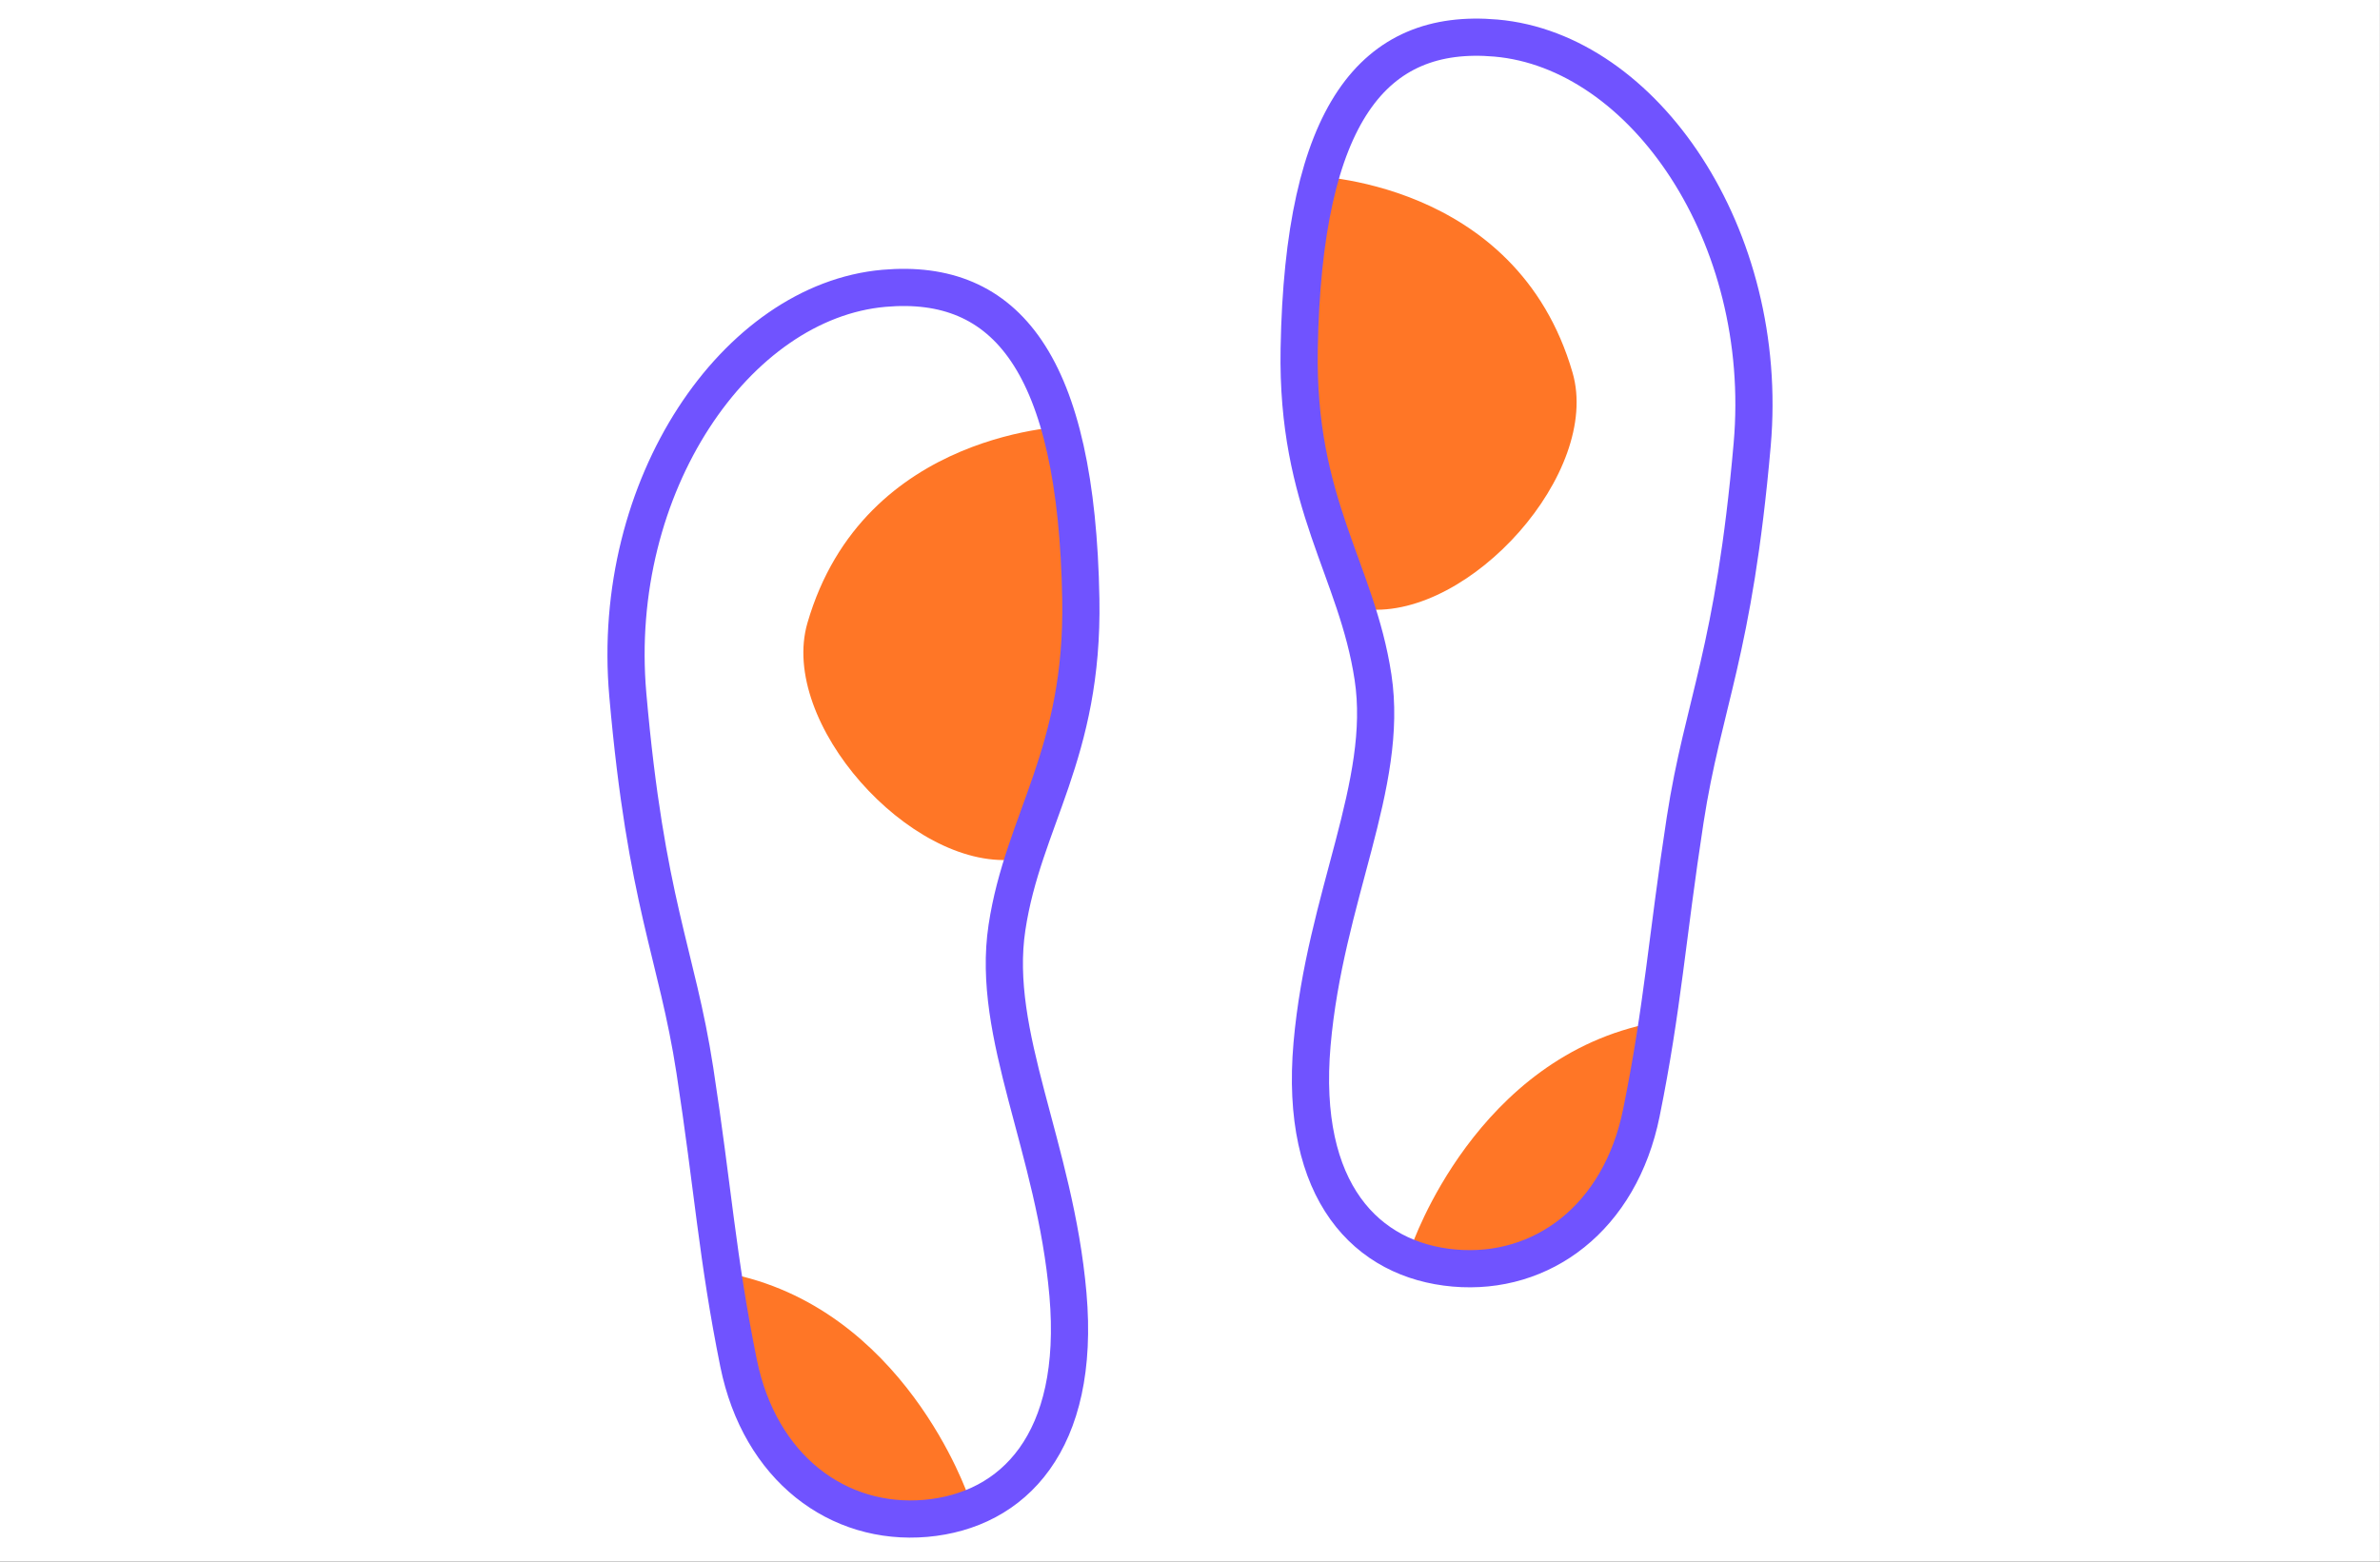 <?xml version="1.0" encoding="UTF-8"?>
<svg width="32px" height="21px" viewBox="0 0 32 21" version="1.1" xmlns="http://www.w3.org/2000/svg" xmlns:xlink="http://www.w3.org/1999/xlink">
    <rect x="0" y="0" width="32" height="21" fill="#333333" stroke="none"/>
    <!-- Generator: Sketch 46.2 (44496) - http://www.bohemiancoding.com/sketch -->
    <title>Page 1</title>
    <desc>Created with Sketch.</desc>
    <defs></defs>
    <g id="Page-1" stroke="none" stroke-width="1" fill="none" fill-rule="evenodd">
        <g id="Desktop" transform="translate(-247, -150)">
            <g id="Page-1" transform="translate(247, 150)">
                <polygon id="Fill-1" fill="#FFFFFF" points="0 21 31.999 21 31.999 0 0 0"></polygon>
                <g id="Group-14" transform="translate(8, 0)">
                    <path d="M10.98,16.758 C10.98,16.758 11.846,14.2 14.239,13.751 C14.239,13.751 14.496,15.337 13.156,16.537 C11.816,17.737 10.98,16.758 10.98,16.758" id="Fill-2" fill="#FF7626"></path>
                    <path d="M10.379,8.194 C10.134,8.173 9.004,5.275 9.588,2.363 C9.588,2.363 12.385,2.394 13.144,5.012 C13.531,6.351 11.768,8.316 10.379,8.194" id="Fill-4" fill="#FF7626"></path>
                    <path d="M12.114,0.512 C14.101,0.686 15.804,3.167 15.559,5.976 C15.313,8.785 14.9,9.45 14.657,11.029 C14.414,12.609 14.356,13.549 14.069,14.964 C13.783,16.379 12.731,17.155 11.553,17.052 C10.376,16.949 9.468,16.027 9.641,14.042 C9.815,12.057 10.68,10.555 10.461,9.108 C10.242,7.659 9.43,6.779 9.468,4.69 C9.524,1.516 10.475,0.368 12.114,0.512 Z" id="Stroke-6" stroke="#7053FF" stroke-width="0.5"></path>
                    <path d="M5.02,20.124 C5.02,20.124 4.154,17.566 1.761,17.117 C1.761,17.117 1.504,18.703 2.844,19.903 C4.184,21.103 5.02,20.124 5.02,20.124" id="Fill-8" fill="#FF7626"></path>
                    <path d="M5.62,11.56 C5.865,11.539 6.995,8.641 6.411,5.729 C6.411,5.729 3.615,5.76 2.856,8.378 C2.468,9.717 4.231,11.682 5.62,11.56" id="Fill-10" fill="#FF7626"></path>
                    <path d="M3.886,3.877 C1.899,4.051 0.195,6.532 0.441,9.341 C0.687,12.15 1.1,12.816 1.343,14.395 C1.586,15.975 1.644,16.915 1.93,18.329 C2.217,19.744 3.269,20.52 4.447,20.418 C5.624,20.314 6.532,19.392 6.359,17.407 C6.185,15.422 5.32,13.921 5.539,12.473 C5.758,11.024 6.569,10.145 6.532,8.056 C6.476,4.881 5.525,3.733 3.886,3.877 Z" id="Stroke-12" stroke="#7053FF" stroke-width="0.5"></path>
                </g>
            </g>
        </g>
    </g>
</svg>